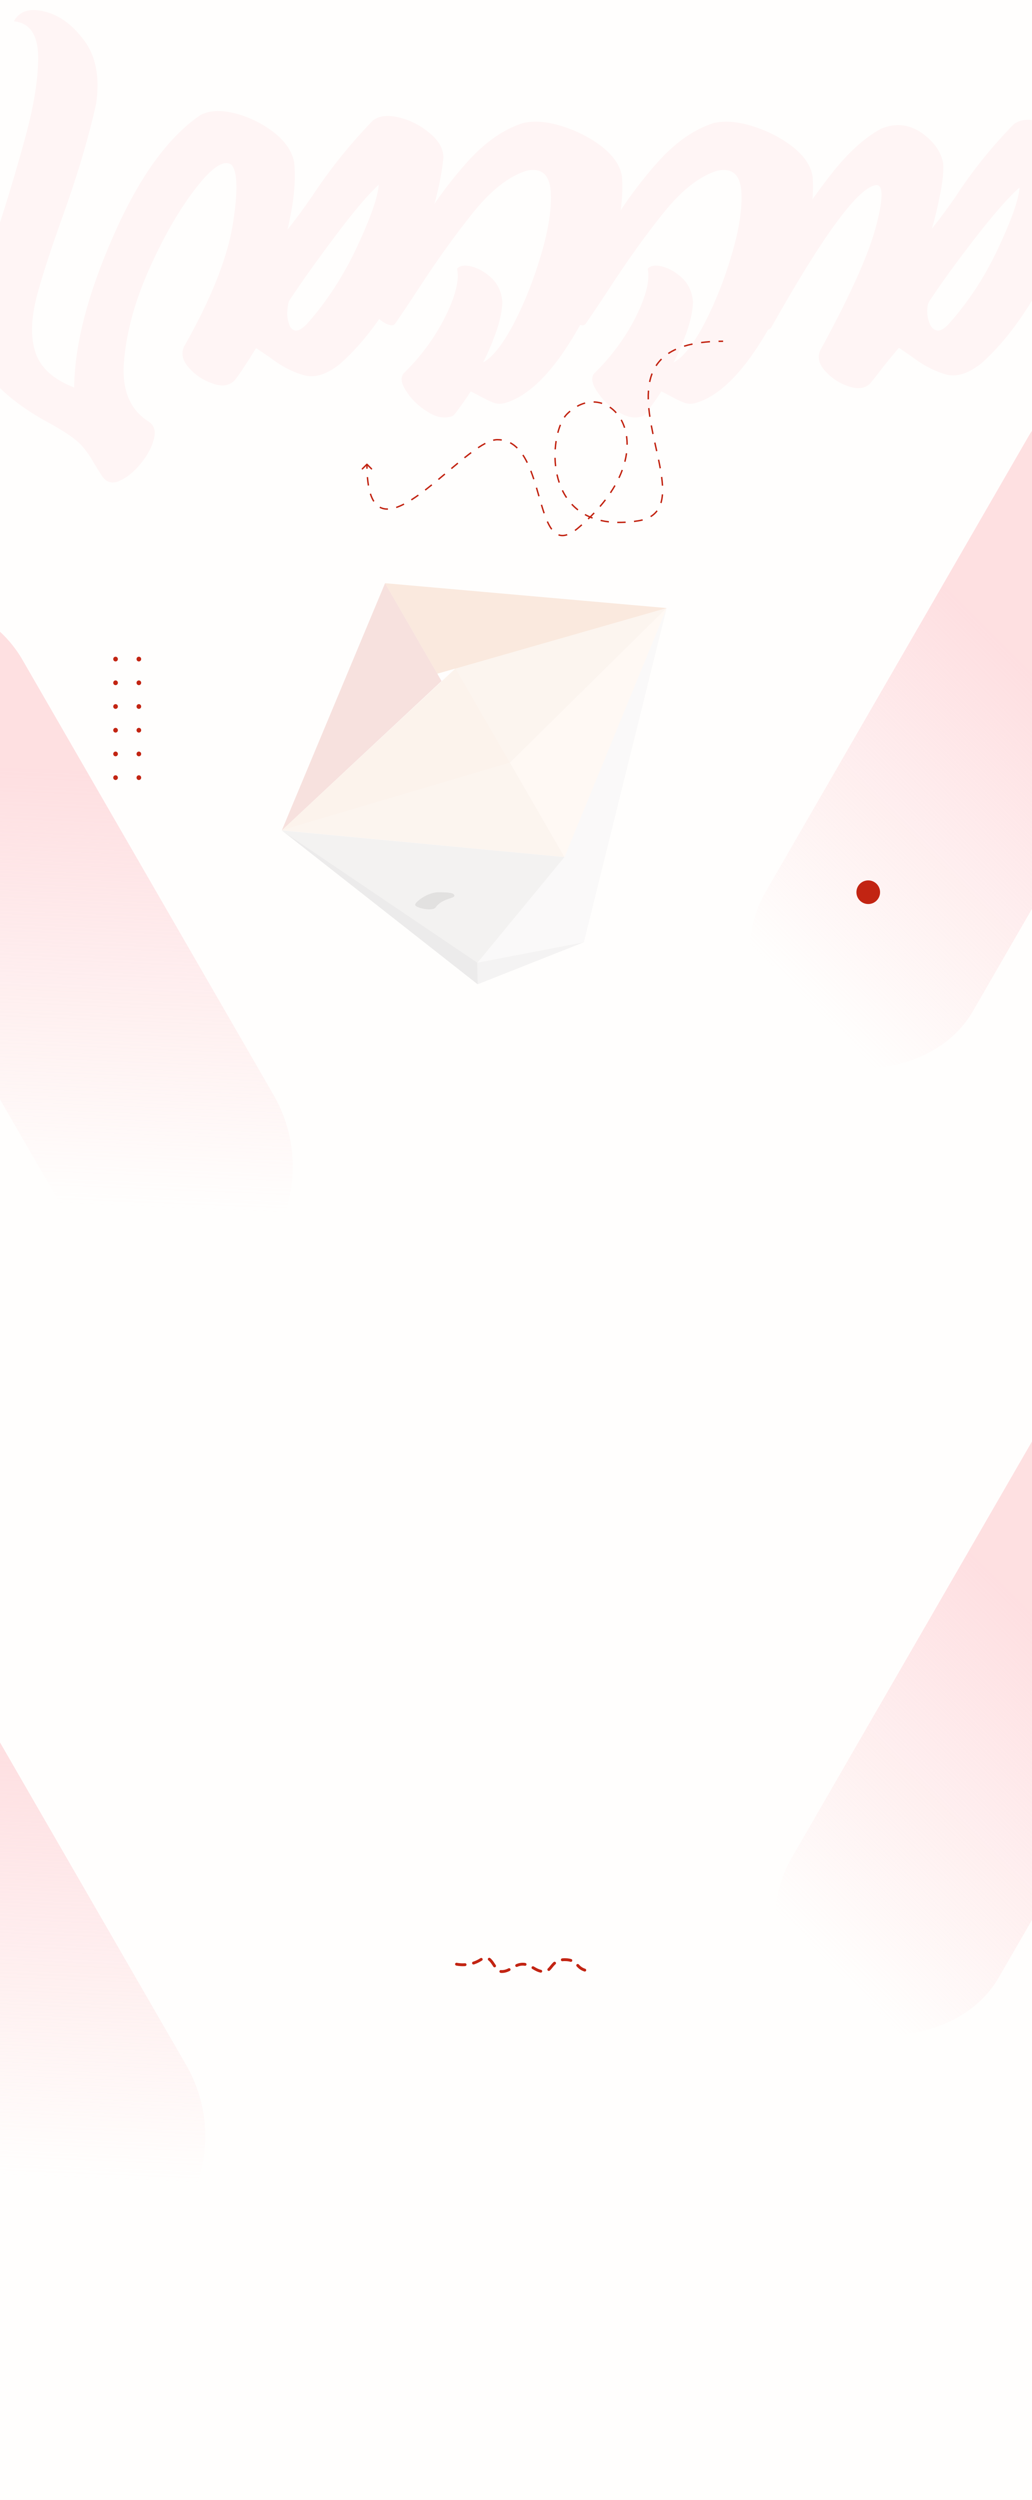<svg width="1440" height="3487" viewBox="0 0 1440 3487" fill="none" xmlns="http://www.w3.org/2000/svg">
<g clip-path="url(#clip0_35_21)">
<rect width="1440" height="3487" fill="#FFFEFD"/>
<g opacity="0.14">
<path d="M1075.77 457.431C1072.67 460.672 1067.71 461.482 1060.89 459.862C1054.07 458.566 1048.18 455.487 1043.22 450.626C1038.26 445.766 1037.02 440.095 1039.5 433.614C1055 405.421 1073.29 373.826 1094.37 338.829C1115.14 303.831 1137.15 271.588 1160.39 242.1C1183.64 212.611 1206.74 191.71 1229.68 179.396C1249.52 171.294 1268.27 173.239 1285.94 185.229C1303.3 197.543 1313.37 211.963 1316.16 228.489C1316.78 239.183 1315.39 253.117 1311.98 270.292C1308.57 287.791 1304.69 303.993 1300.35 318.9C1310.27 306.586 1321.43 291.517 1333.83 273.694C1356.46 238.697 1383.27 205.32 1414.27 173.563C1422.64 166.758 1434.58 165.299 1450.08 169.188C1465.58 173.077 1479.68 180.206 1492.39 190.575C1505.1 200.945 1511.3 212.449 1510.99 225.087C1505.41 275.315 1488.82 327.325 1461.24 381.117C1433.65 434.91 1403.11 476.712 1369.64 506.525C1351.04 521.431 1334.14 526.616 1318.95 522.079C1303.45 517.543 1287.8 509.279 1271.99 497.29C1266.41 493.401 1260.52 489.35 1254.32 485.138C1246.57 494.211 1238.82 503.609 1231.07 513.33C1225.8 520.459 1220.22 527.588 1214.33 534.717C1207.2 541.847 1197.28 543.305 1184.57 539.092C1171.55 534.88 1160.55 527.75 1151.56 517.705C1142.57 507.983 1140.25 498.262 1144.58 488.54C1185.19 414.333 1210.92 357.462 1221.77 317.927C1232.31 278.393 1232.78 258.464 1223.17 258.14C1198.68 259.76 1149.54 326.191 1075.77 457.431ZM1296.63 420.49C1294.77 423.406 1293.84 427.943 1293.84 434.1C1293.84 440.257 1294.93 445.928 1297.1 451.112C1299.27 456.621 1302.52 459.862 1306.86 460.834C1311.2 462.13 1316.78 459.214 1323.6 452.084C1351.19 421.3 1374.28 385.978 1392.88 346.12C1411.48 306.586 1421.4 278.393 1422.64 261.543C1407.45 274.829 1386.68 298.484 1360.34 332.51C1333.99 366.535 1312.75 395.862 1296.63 420.49Z" fill="#FDC1C5"/>
<path d="M817.239 451.598C815.379 453.867 812.589 454.353 808.87 453.057C805.15 452.085 801.275 449.978 797.245 446.738C793.215 443.497 790.115 440.095 787.945 436.53C785.466 433.29 784.846 430.535 786.086 428.267C791.045 419.841 796.625 409.958 802.825 398.616C817.394 372.044 834.753 342.717 854.903 310.636C874.742 278.555 896.596 249.391 920.465 223.143C944.334 197.218 969.442 180.044 995.791 171.618C1011.29 168.054 1029.42 169.512 1050.19 175.993C1070.96 182.474 1089.56 192.034 1105.99 204.672C1122.42 217.634 1131.72 231.568 1133.89 246.474C1136.37 281.796 1129.4 322.788 1112.97 369.452C1096.54 416.115 1075.3 458.079 1049.26 495.345C1022.92 532.611 996.411 554.971 969.752 562.424C964.173 563.72 958.903 563.396 953.943 561.452C948.983 559.507 942.939 556.591 935.809 552.702C932.089 550.758 927.749 548.49 922.79 545.897C921.55 547.842 920 550.272 918.14 553.188C914.11 559.021 910.08 564.692 906.05 570.201C902.02 576.034 899.076 579.437 897.216 580.409C886.676 584.297 875.207 582.353 862.807 574.576C850.098 566.799 840.178 557.239 833.048 545.897C825.609 534.88 824.369 526.454 829.329 520.621C853.508 496.966 872.882 470.555 887.451 441.391C901.71 412.55 907.135 390.353 903.725 374.798C907.755 370.262 914.73 369.29 924.649 371.882C934.259 374.474 943.559 379.983 952.548 388.409C961.228 397.158 966.033 408.176 966.963 421.462C966.653 433.452 963.553 447.872 957.663 464.723C951.463 481.573 945.574 495.183 939.994 505.553C953.323 498.424 967.738 480.115 983.237 450.626C998.426 421.138 1011.14 388.895 1021.37 353.897C1031.59 319.224 1035.93 290.059 1034.38 266.403C1032.52 243.072 1021.21 233.674 1000.44 238.211C975.952 245.988 951.308 265.269 926.509 296.054C901.71 326.839 876.137 362.484 849.788 402.991C839.248 419.193 828.399 435.396 817.239 451.598Z" fill="#FDC1C5"/>
<path d="M551.271 451.598C549.411 453.867 546.621 454.353 542.901 453.057C539.181 452.085 535.306 449.978 531.277 446.738C527.247 443.497 524.147 440.095 521.977 436.53C519.497 433.29 518.877 430.535 520.117 428.267C525.077 419.841 530.657 409.958 536.856 398.616C551.426 372.044 568.785 342.717 588.934 310.636C608.773 278.555 630.627 249.391 654.496 223.143C678.365 197.219 703.474 180.044 729.823 171.619C745.322 168.054 763.457 169.512 784.226 175.993C804.995 182.474 823.594 192.034 840.023 204.672C856.452 217.634 865.752 231.568 867.922 246.474C870.402 281.796 863.427 322.788 846.998 369.452C830.569 416.115 809.335 458.079 783.296 495.345C756.947 532.611 730.443 554.971 703.784 562.424C698.204 563.72 692.935 563.396 687.975 561.452C683.015 559.507 676.97 556.591 669.841 552.702C666.121 550.758 661.781 548.49 656.821 545.897C655.581 547.842 654.031 550.272 652.171 553.188C648.142 559.021 644.112 564.692 640.082 570.201C636.052 576.034 633.107 579.437 631.247 580.409C620.708 584.297 609.238 582.353 596.839 574.576C584.129 566.799 574.21 557.239 567.08 545.897C559.64 534.88 558.4 526.454 563.36 520.621C587.539 496.966 606.913 470.555 621.483 441.391C635.742 412.55 641.167 390.353 637.757 374.798C641.787 370.262 648.761 369.29 658.681 371.882C668.291 374.474 677.59 379.983 686.58 388.409C695.26 397.158 700.064 408.176 700.994 421.462C700.684 433.452 697.584 447.872 691.695 464.723C685.495 481.573 679.605 495.183 674.025 505.553C687.355 498.424 701.769 480.115 717.269 450.626C732.458 421.138 745.167 388.895 755.397 353.897C765.626 319.224 769.966 290.059 768.416 266.403C766.556 243.072 755.242 233.674 734.473 238.211C709.984 245.988 685.34 265.269 660.541 296.054C635.742 326.839 610.168 362.485 583.819 402.991C573.28 419.193 562.43 435.396 551.271 451.598Z" fill="#FDC1C5"/>
<path d="M72.342 592.075C36.073 572.956 7.709 551.568 -12.75 527.913C-33.519 504.581 -40.183 469.097 -32.744 421.462C-28.094 398.778 -18.329 365.239 -3.45 320.844C10.189 279.365 23.054 236.429 35.143 192.034C47.233 147.963 53.278 110.535 53.278 79.75C52.968 48.641 41.653 31.953 19.334 29.684C27.084 15.426 41.343 10.889 62.112 16.074C82.571 20.935 101.015 34.383 117.445 56.419C133.874 78.454 139.454 107.781 134.184 144.398C123.334 193.654 106.75 248.905 84.431 310.15C71.102 347.74 60.872 379.173 53.742 404.449C43.823 438.474 42.118 466.667 48.628 489.026C55.137 511.71 73.427 528.885 103.495 540.55C104.115 480.601 122.404 409.958 158.363 328.621C194.011 247.284 234.465 191.224 279.723 160.439C292.122 153.958 308.086 153.148 327.615 158.008C346.835 162.869 364.659 171.457 381.088 183.77C397.207 196.084 406.972 210.019 410.382 225.573C413.172 251.497 410.072 283.092 401.082 320.358C411.312 307.72 422.781 292.165 435.491 273.695C459.98 236.429 488.188 201.269 520.117 168.216C528.797 161.411 541.041 159.953 556.851 163.841C572.66 167.73 586.919 175.021 599.629 185.715C612.648 196.408 619.003 208.074 618.693 220.712C613.113 271.912 596.219 324.895 568.01 379.659C540.111 434.424 508.958 477.036 474.549 507.497C455.64 522.728 438.436 527.912 422.936 523.052C407.127 518.515 391.318 510.09 375.508 497.776C369.619 493.887 363.574 489.837 357.374 485.624C354.584 489.837 351.33 495.021 347.61 501.178C343.89 507.011 340.17 512.682 336.45 518.191C332.73 523.7 329.475 528.075 326.686 531.315C318.936 538.444 308.706 539.578 295.997 534.718C282.977 530.181 272.128 522.89 263.448 512.844C254.459 502.799 252.289 492.915 256.939 483.193C294.447 417.087 317.076 360.378 324.826 313.067C332.265 266.079 331.49 238.211 322.501 229.462C311.961 222.657 295.532 233.674 273.213 262.515C250.584 291.679 229.195 328.621 209.046 373.34C188.897 418.059 176.962 460.834 173.242 501.664C169.212 542.495 180.682 571.335 207.651 588.186C215.4 593.371 217.725 601.634 214.625 612.976C211.526 624.318 205.481 635.497 196.491 646.515C187.192 657.857 177.582 665.796 167.663 670.333C157.433 675.194 149.218 673.411 143.019 664.986C138.369 657.857 134.494 651.7 131.394 646.515C126.124 636.794 119.925 628.044 112.795 620.267C105.355 612.49 91.871 603.092 72.342 592.075ZM403.872 419.031C402.322 421.948 401.392 426.485 401.082 432.642C400.462 439.123 401.082 445.117 402.942 450.626C404.492 456.459 407.282 459.862 411.312 460.834C415.342 462.13 420.921 459.214 428.051 452.085C455.95 420.652 479.354 384.682 498.263 344.176C517.172 303.669 527.247 274.829 528.487 257.654C513.607 271.264 493.303 295.244 467.574 329.593C441.536 364.267 420.301 394.079 403.872 419.031Z" fill="#FDC1C5"/>
<path d="M-334.516 312.095C-340.715 312.743 -344.745 309.664 -346.605 302.859C-348.465 296.378 -348.465 289.573 -346.605 282.444C-345.055 275.639 -342.11 271.75 -337.771 270.778C-324.441 268.834 -311.422 268.348 -298.712 269.32C-286.003 270.292 -271.743 273.533 -255.934 279.041C-254.694 276.449 -253.299 273.533 -251.749 270.292C-244.93 253.765 -234.7 234.16 -221.061 211.477C-207.731 188.793 -190.992 171.132 -170.843 158.495C-156.893 151.689 -139.534 150.879 -118.765 156.064C-98.306 161.249 -79.242 170.322 -61.572 183.284C-43.903 196.57 -32.434 211.639 -27.164 228.49C-21.894 251.821 -22.359 277.097 -28.559 304.317C-34.759 331.862 -43.748 357.462 -55.528 381.117C-66.997 404.773 -78.622 422.434 -90.401 434.1C-94.431 438.312 -98.926 442.201 -103.886 445.766C-106.056 447.386 -108.226 449.006 -110.395 450.626C-107.916 464.237 -106.521 477.847 -106.211 491.457C-106.211 505.067 -109.155 518.029 -115.045 530.343C-123.725 544.277 -140.619 551.244 -165.728 551.244C-191.147 551.568 -215.946 543.791 -240.125 527.913C-264.304 512.034 -279.028 487.244 -284.298 453.543C-286.778 430.535 -286.468 408.014 -283.368 385.978C-280.578 364.267 -276.393 342.069 -270.813 319.386C-277.013 315.821 -286.003 313.067 -297.782 311.122C-309.562 309.502 -321.806 309.826 -334.516 312.095ZM-103.886 203.7C-126.825 217.958 -144.184 234.808 -155.963 254.252C-168.053 273.695 -178.127 294.596 -186.187 316.955C-164.798 331.538 -148.524 350.819 -137.364 374.798C-133.024 369.614 -127.29 356.166 -120.16 334.454C-113.34 313.067 -107.76 289.897 -103.421 264.945C-99.391 239.993 -99.546 219.578 -103.886 203.7ZM-200.137 371.396C-204.476 383.71 -206.801 398.292 -207.111 415.143C-207.731 432.318 -206.956 448.196 -204.786 462.778C-202.616 477.685 -199.672 488.054 -195.952 493.887C-177.662 465.695 -179.057 424.864 -200.137 371.396Z" fill="#FDC1C5"/>
</g>
<path d="M511.293 646.889C511.683 646.499 512.317 646.499 512.707 646.889L519.071 653.253C519.462 653.644 519.462 654.277 519.071 654.668C518.681 655.058 518.047 655.058 517.657 654.668L512 649.011L506.343 654.668C505.953 655.058 505.319 655.058 504.929 654.668C504.538 654.277 504.538 653.644 504.929 653.253L511.293 646.889ZM807.228 736.035L806.581 735.272L807.228 736.035ZM791.047 577.638L791.753 578.345L791.047 577.638ZM890.571 726.463L890.414 725.475L890.571 726.463ZM693.958 613.277L693.958 614.277L693.958 613.277ZM513 647.596C513 649.701 513.024 651.742 513.07 653.722L511.071 653.77C511.024 651.773 511 649.716 511 647.596H513ZM513.668 665.42C514.015 669.644 514.493 673.514 515.093 677.05L513.122 677.385C512.51 673.784 512.026 669.857 511.675 665.583L513.668 665.42ZM517.774 688.38C519.107 692.548 520.692 695.995 522.492 698.798L520.809 699.878C518.896 696.9 517.244 693.287 515.869 688.989L517.774 688.38ZM530.474 706.614C533.697 708.403 537.319 709.175 541.302 709.071L541.354 711.071C537.072 711.182 533.086 710.351 529.503 708.362L530.474 706.614ZM552.558 706.876C555.99 705.726 559.583 704.155 563.309 702.231L564.226 704.008C560.432 705.967 556.744 707.583 553.193 708.773L552.558 706.876ZM573.416 696.393C576.616 694.37 579.881 692.16 583.193 689.801L584.353 691.43C581.017 693.806 577.721 696.038 574.485 698.084L573.416 696.393ZM592.662 682.781C595.727 680.429 598.816 677.989 601.919 675.489L603.173 677.047C600.061 679.554 596.959 682.004 593.88 684.368L592.662 682.781ZM611.057 668.011C614.082 665.502 617.108 662.967 620.124 660.432L621.411 661.964C618.394 664.499 615.364 667.038 612.334 669.55L611.057 668.011ZM629.166 652.829C632.222 650.263 635.256 647.727 638.256 645.251L639.529 646.794C636.536 649.264 633.506 651.796 630.451 654.36L629.166 652.829ZM647.463 637.777C650.648 635.243 653.779 632.817 656.837 630.539L658.032 632.143C654.994 634.405 651.881 636.818 648.708 639.342L647.463 637.777ZM666.529 623.693C670.076 621.345 673.496 619.281 676.758 617.578L677.684 619.35C674.498 621.014 671.139 623.04 667.633 625.361L666.529 623.693ZM687.922 613.094C690.028 612.563 692.045 612.277 693.958 612.277L693.958 614.277C692.243 614.277 690.391 614.534 688.411 615.033L687.922 613.094ZM693.958 612.277C696.157 612.277 698.271 612.436 700.306 612.744L700.007 614.722C698.074 614.429 696.06 614.277 693.958 614.277L693.958 612.277ZM712.356 616.699C716.079 618.666 719.445 621.228 722.507 624.261L721.099 625.682C718.159 622.768 714.949 620.331 711.422 618.467L712.356 616.699ZM730.436 634.046C732.675 637.417 734.721 641.071 736.611 644.927L734.815 645.808C732.956 642.014 730.952 638.438 728.77 635.152L730.436 634.046ZM741.597 656.371C743.089 660.192 744.482 664.125 745.802 668.111L743.903 668.74C742.591 664.779 741.211 660.88 739.734 657.099L741.597 656.371ZM749.518 679.982C750.712 683.982 751.863 687.98 752.996 691.915L751.074 692.468C749.941 688.531 748.792 684.543 747.601 680.554L749.518 679.982ZM756.467 703.815C757.693 707.905 758.929 711.849 760.209 715.578L758.318 716.228C757.025 712.465 755.781 708.493 754.551 704.389L756.467 703.815ZM764.666 727.054C766.518 731.178 768.499 734.77 770.675 737.686L769.072 738.882C766.779 735.81 764.73 732.078 762.841 727.874L764.666 727.054ZM779.669 745.079C782.95 746.314 786.708 746.369 791.131 744.867L791.774 746.761C786.987 748.386 782.747 748.374 778.965 746.95L779.669 745.079ZM801.698 739.113C803.264 737.985 804.89 736.707 806.581 735.272L807.875 736.797C806.149 738.262 804.481 739.573 802.868 740.736L801.698 739.113ZM806.581 735.272C808.15 733.941 809.687 732.61 811.193 731.279L812.517 732.778C811.001 734.117 809.454 735.457 807.875 736.797L806.581 735.272ZM819.965 723.207C822.902 720.387 825.701 717.575 828.367 714.772L829.817 716.15C827.129 718.976 824.308 721.81 821.35 724.65L819.965 723.207ZM836.422 705.868C839.097 702.752 841.611 699.652 843.968 696.572L845.556 697.787C843.176 700.898 840.639 704.027 837.939 707.171L836.422 705.868ZM850.934 686.863C853.219 683.453 855.315 680.074 857.23 676.73L858.966 677.724C857.027 681.11 854.906 684.529 852.596 687.976L850.934 686.863ZM862.743 666.177C864.499 662.459 866.032 658.795 867.354 655.192L869.231 655.881C867.888 659.541 866.332 663.261 864.552 667.031L862.743 666.177ZM870.907 643.788C871.926 639.804 872.683 635.913 873.198 632.128L875.18 632.397C874.654 636.261 873.882 640.227 872.845 644.284L870.907 643.788ZM874.045 620.3C874.064 616.189 873.786 612.238 873.24 608.466L875.219 608.18C875.78 612.052 876.065 616.102 876.044 620.31L874.045 620.3ZM870.58 596.933C869.322 593.048 867.75 589.429 865.908 586.105L867.657 585.135C869.563 588.575 871.187 592.313 872.483 596.317L870.58 596.933ZM859.131 576.486C856.454 573.475 853.494 570.88 850.318 568.742L851.435 567.083C854.756 569.318 857.841 572.025 860.626 575.158L859.131 576.486ZM839.811 563.61C836.116 562.418 832.256 561.763 828.3 561.691L828.336 559.691C832.491 559.767 836.546 560.455 840.425 561.707L839.811 563.61ZM816.703 563.141C813.094 564.109 809.457 565.573 805.842 567.569L804.875 565.818C808.626 563.747 812.413 562.221 816.185 561.209L816.703 563.141ZM796.143 574.302C794.667 575.55 793.203 576.897 791.753 578.345L790.34 576.93C791.827 575.444 793.332 574.06 794.852 572.775L796.143 574.302ZM791.753 578.345C790.545 579.553 789.361 581.012 788.216 582.704L786.56 581.583C787.762 579.806 789.026 578.243 790.34 576.93L791.753 578.345ZM782.908 592.954C781.557 596.298 780.345 599.995 779.309 603.966L777.374 603.461C778.429 599.416 779.667 595.637 781.054 592.205L782.908 592.954ZM776.959 615.351C776.378 619.075 775.949 622.941 775.693 626.901L773.697 626.772C773.957 622.752 774.393 618.826 774.983 615.043L776.959 615.351ZM775.453 638.535C775.545 642.378 775.807 646.261 776.258 650.146L774.271 650.377C773.813 646.428 773.546 642.484 773.454 638.582L775.453 638.535ZM778.162 661.611C778.988 665.391 780.014 669.134 781.255 672.802L779.36 673.443C778.094 669.7 777.049 665.886 776.208 662.038L778.162 661.611ZM785.638 683.535C787.321 687.005 789.235 690.363 791.396 693.574L789.737 694.691C787.52 691.398 785.56 687.958 783.838 684.408L785.638 683.535ZM798.558 702.642C801.139 705.433 803.969 708.053 807.061 710.468L805.83 712.044C802.651 709.561 799.742 706.868 797.09 704L798.558 702.642ZM816.686 716.818C819.96 718.626 823.464 720.242 827.211 721.639L826.512 723.513C822.675 722.082 819.08 720.426 815.719 718.569L816.686 716.818ZM838.312 724.953C841.922 725.785 845.72 726.438 849.714 726.898L849.485 728.885C845.421 728.417 841.549 727.751 837.863 726.902L838.312 724.953ZM861.299 727.664C865.027 727.739 868.902 727.661 872.93 727.419L873.05 729.416C868.971 729.66 865.042 729.739 861.259 729.664L861.299 727.664ZM884.523 726.321C886.455 726.074 888.419 725.792 890.414 725.475L890.728 727.45C888.713 727.771 886.73 728.055 884.777 728.305L884.523 726.321ZM890.414 725.475C892.554 725.135 894.565 724.712 896.455 724.209L896.969 726.142C895.008 726.663 892.93 727.1 890.728 727.45L890.414 725.475ZM907.322 719.736C910.912 717.572 913.791 714.93 916.07 711.87L917.675 713.064C915.238 716.337 912.163 719.153 908.354 721.449L907.322 719.736ZM921.267 701.322C922.369 697.703 923.041 693.75 923.357 689.506L925.351 689.654C925.027 694.014 924.334 698.116 923.18 701.905L921.267 701.322ZM923.403 677.471C923.189 673.6 922.781 669.571 922.224 665.408L924.206 665.142C924.769 669.345 925.182 673.428 925.4 677.36L923.403 677.471ZM920.303 653.379C919.592 649.465 918.796 645.468 917.947 641.406L919.904 640.997C920.756 645.07 921.555 649.085 922.27 653.022L920.303 653.379ZM915.367 629.472C914.498 625.535 913.606 621.548 912.726 617.548L914.679 617.118C915.56 621.121 916.448 625.094 917.32 629.041L915.367 629.472ZM910.158 605.602C909.327 601.602 908.531 597.595 907.797 593.598L909.764 593.236C910.495 597.215 911.288 601.207 912.117 605.196L910.158 605.602ZM905.788 581.512C905.187 577.42 904.682 573.354 904.302 569.333L906.293 569.145C906.669 573.127 907.17 577.158 907.766 581.222L905.788 581.512ZM903.557 557.068C903.46 552.891 903.541 548.783 903.837 544.768L905.831 544.915C905.541 548.858 905.461 552.9 905.557 557.022L903.557 557.068ZM905.499 532.566C906.343 528.475 907.481 524.516 908.962 520.719L910.825 521.445C909.39 525.127 908.281 528.977 907.458 532.97L905.499 532.566ZM914.575 509.689C916.775 506.285 919.355 503.073 922.357 500.081L923.769 501.498C920.869 504.388 918.378 507.489 916.254 510.774L914.575 509.689ZM931.946 492.269C935.207 490.093 938.8 488.097 942.75 486.296L943.58 488.116C939.721 489.875 936.223 491.82 933.056 493.933L931.946 492.269ZM954.234 481.939C957.934 480.783 961.879 479.761 966.082 478.881L966.492 480.839C962.346 481.707 958.464 482.712 954.83 483.848L954.234 481.939ZM978.189 476.841C982.124 476.324 986.252 475.912 990.579 475.61L990.718 477.606C986.429 477.905 982.342 478.313 978.449 478.824L978.189 476.841ZM1002.61 475.069C1004.7 475.023 1006.83 475 1009 475V477C1006.84 477 1004.73 477.023 1002.66 477.068L1002.61 475.069Z" fill="#C22412"/>
<rect opacity="0.5" x="985" y="1388.32" width="1067.32" height="333.684" rx="166.842" transform="rotate(-60 985 1388.32)" fill="url(#paint0_linear_35_21)"/>
<path opacity="0.5" d="M-196.511 859.421C-116.712 813.349 -14.673 840.69 31.399 920.489L381.637 1527.12C436.866 1622.78 404.091 1745.1 308.432 1800.32L192.659 1867.17L-257.579 1087.33C-303.651 1007.53 -276.31 905.493 -196.511 859.421V859.421Z" fill="url(#paint1_linear_35_21)"/>
<g filter="url(#filter0_dd_35_21)">
<path fill-rule="evenodd" clip-rule="evenodd" d="M161.25 902.615C163.045 902.615 164.5 901.134 164.5 899.308C164.5 897.481 163.045 896 161.25 896C159.455 896 158 897.481 158 899.308C158 901.134 159.455 902.615 161.25 902.615ZM161.25 935.692C163.045 935.692 164.5 934.211 164.5 932.385C164.5 930.558 163.045 929.077 161.25 929.077C159.455 929.077 158 930.558 158 932.385C158 934.211 159.455 935.692 161.25 935.692ZM164.5 965.462C164.5 967.288 163.045 968.769 161.25 968.769C159.455 968.769 158 967.288 158 965.462C158 963.635 159.455 962.154 161.25 962.154C163.045 962.154 164.5 963.635 164.5 965.462ZM161.25 1001.85C163.045 1001.85 164.5 1000.37 164.5 998.538C164.5 996.712 163.045 995.231 161.25 995.231C159.455 995.231 158 996.712 158 998.538C158 1000.37 159.455 1001.85 161.25 1001.85ZM164.5 1031.62C164.5 1033.44 163.045 1034.92 161.25 1034.92C159.455 1034.92 158 1033.44 158 1031.62C158 1029.79 159.455 1028.31 161.25 1028.31C163.045 1028.31 164.5 1029.79 164.5 1031.62ZM161.25 1068C163.045 1068 164.5 1066.52 164.5 1064.69C164.5 1062.87 163.045 1061.38 161.25 1061.38C159.455 1061.38 158 1062.87 158 1064.69C158 1066.52 159.455 1068 161.25 1068ZM197 899.308C197 901.134 195.545 902.615 193.75 902.615C191.955 902.615 190.5 901.134 190.5 899.308C190.5 897.481 191.955 896 193.75 896C195.545 896 197 897.481 197 899.308ZM193.75 935.692C195.545 935.692 197 934.211 197 932.385C197 930.558 195.545 929.077 193.75 929.077C191.955 929.077 190.5 930.558 190.5 932.385C190.5 934.211 191.955 935.692 193.75 935.692ZM197 965.462C197 967.288 195.545 968.769 193.75 968.769C191.955 968.769 190.5 967.288 190.5 965.462C190.5 963.635 191.955 962.154 193.75 962.154C195.545 962.154 197 963.635 197 965.462ZM193.75 1001.85C195.545 1001.85 197 1000.37 197 998.538C197 996.712 195.545 995.231 193.75 995.231C191.955 995.231 190.5 996.712 190.5 998.538C190.5 1000.37 191.955 1001.85 193.75 1001.85ZM197 1031.62C197 1033.44 195.545 1034.92 193.75 1034.92C191.955 1034.92 190.5 1033.44 190.5 1031.62C190.5 1029.79 191.955 1028.31 193.75 1028.31C195.545 1028.31 197 1029.79 197 1031.62ZM193.75 1068C195.545 1068 197 1066.52 197 1064.69C197 1062.87 195.545 1061.38 193.75 1061.38C191.955 1061.38 190.5 1062.87 190.5 1064.69C190.5 1066.52 191.955 1068 193.75 1068Z" fill="#C22412"/>
</g>
<g style="mix-blend-mode:luminosity" opacity="0.3">
<path opacity="0.92" d="M666.241 1342.78L787.583 1195.49L930.201 848.292L814.704 1314.26L666.241 1342.78Z" fill="#EBEBEB"/>
<path opacity="0.43" d="M393.249 1158.19L537.31 813.476L616.111 949.963L393.249 1158.19Z" fill="#C22412"/>
<path opacity="0.43" d="M930.244 848.152L711.688 1063.84L635.686 932.197L930.244 848.152Z" fill="#EEBB98"/>
<path opacity="0.63" d="M930.244 848.153L787.69 1195.47L711.688 1063.84L930.244 848.153Z" fill="#FFE3D0"/>
<path opacity="0.43" d="M930.244 848.153L537.31 813.476L610.19 939.708L930.244 848.153Z" fill="#D8600F"/>
<path opacity="0.43" d="M393.249 1158.19L711.688 1063.84L635.687 932.197L393.249 1158.19Z" fill="#EAAA7F"/>
<path opacity="0.43" d="M393.249 1158.19L787.69 1195.47L711.688 1063.84L393.249 1158.19Z" fill="#EEBB98"/>
<path opacity="0.63" d="M393.162 1158.31L787.583 1195.49L666.241 1342.78L393.162 1158.31Z" fill="#C0C0C0"/>
<path d="M393.162 1158.31L666.241 1342.78L666.474 1372.94L393.162 1158.31Z" fill="#C0C0C0"/>
<g filter="url(#filter1_f_35_21)">
<path d="M633.976 1249.37C633.976 1253.62 616.841 1252.9 607.757 1265.8C603.563 1271.76 579.267 1266.31 579.267 1262.06C579.267 1257.81 597.264 1244.58 611.06 1244.58C624.857 1244.58 633.976 1245.12 633.976 1249.37Z" fill="#131313" fill-opacity="0.3"/>
</g>
<path d="M814.704 1314.26L666.474 1372.94L666.241 1342.78L814.704 1314.26Z" fill="#DADADA"/>
</g>
<g filter="url(#filter2_dd_35_21)">
<circle cx="1211.5" cy="1208.5" r="16.5" fill="#C22412"/>
</g>
<path opacity="0.5" d="M-318.511 2212.42C-238.712 2166.35 -136.673 2193.69 -90.601 2273.49L259.637 2880.12C314.866 2975.78 282.091 3098.1 186.432 3153.32L70.659 3220.17L-379.579 2440.33C-425.651 2360.53 -398.31 2258.49 -318.511 2212.42V2212.42Z" fill="url(#paint2_linear_35_21)"/>
<rect opacity="0.5" x="1021" y="2736.32" width="1067.32" height="333.684" rx="166.842" transform="rotate(-60 1021 2736.32)" fill="url(#paint3_linear_35_21)"/>
<g filter="url(#filter3_dd_35_21)">
<path d="M637 2719.71C637 2719.71 654.472 2723.89 670.786 2713.41C687.101 2702.93 688.434 2730 700.114 2730C711.794 2730 717.762 2719.71 729.442 2719.71C741.122 2719.71 747.09 2730 758.77 2730C770.45 2730 768.741 2713.41 788.098 2713.41C807.454 2713.41 802.374 2725.3 819 2728.83" stroke="#C22412" stroke-width="4" stroke-linecap="round" stroke-dasharray="12 12"/>
</g>
</g>
<defs>
<filter id="filter0_dd_35_21" x="116" y="866" width="123" height="256" filterUnits="userSpaceOnUse" color-interpolation-filters="sRGB">
<feFlood flood-opacity="0" result="BackgroundImageFix"/>
<feColorMatrix in="SourceAlpha" type="matrix" values="0 0 0 0 0 0 0 0 0 0 0 0 0 0 0 0 0 0 127 0" result="hardAlpha"/>
<feOffset dy="12"/>
<feGaussianBlur stdDeviation="21"/>
<feColorMatrix type="matrix" values="0 0 0 0 1 0 0 0 0 0.404 0 0 0 0 0 0 0 0 0.22 0"/>
<feBlend mode="normal" in2="BackgroundImageFix" result="effect1_dropShadow_35_21"/>
<feColorMatrix in="SourceAlpha" type="matrix" values="0 0 0 0 0 0 0 0 0 0 0 0 0 0 0 0 0 0 127 0" result="hardAlpha"/>
<feOffset dy="8"/>
<feGaussianBlur stdDeviation="9"/>
<feColorMatrix type="matrix" values="0 0 0 0 1 0 0 0 0 0.404 0 0 0 0 0 0 0 0 0.32 0"/>
<feBlend mode="normal" in2="effect1_dropShadow_35_21" result="effect2_dropShadow_35_21"/>
<feBlend mode="normal" in="SourceGraphic" in2="effect2_dropShadow_35_21" result="shape"/>
</filter>
<filter id="filter1_f_35_21" x="575.267" y="1240.58" width="62.709" height="31.848" filterUnits="userSpaceOnUse" color-interpolation-filters="sRGB">
<feFlood flood-opacity="0" result="BackgroundImageFix"/>
<feBlend mode="normal" in="SourceGraphic" in2="BackgroundImageFix" result="shape"/>
<feGaussianBlur stdDeviation="2" result="effect1_foregroundBlur_35_21"/>
</filter>
<filter id="filter2_dd_35_21" x="1141" y="1162" width="141" height="141" filterUnits="userSpaceOnUse" color-interpolation-filters="sRGB">
<feFlood flood-opacity="0" result="BackgroundImageFix"/>
<feColorMatrix in="SourceAlpha" type="matrix" values="0 0 0 0 0 0 0 0 0 0 0 0 0 0 0 0 0 0 127 0" result="hardAlpha"/>
<feMorphology radius="6" operator="dilate" in="SourceAlpha" result="effect1_dropShadow_35_21"/>
<feOffset dy="24"/>
<feGaussianBlur stdDeviation="24"/>
<feColorMatrix type="matrix" values="0 0 0 0 0.992 0 0 0 0 0.757 0 0 0 0 0.773 0 0 0 0.18 0"/>
<feBlend mode="multiply" in2="BackgroundImageFix" result="effect1_dropShadow_35_21"/>
<feColorMatrix in="SourceAlpha" type="matrix" values="0 0 0 0 0 0 0 0 0 0 0 0 0 0 0 0 0 0 127 0" result="hardAlpha"/>
<feMorphology radius="6" operator="dilate" in="SourceAlpha" result="effect2_dropShadow_35_21"/>
<feOffset dy="12"/>
<feGaussianBlur stdDeviation="12"/>
<feColorMatrix type="matrix" values="0 0 0 0 0.992 0 0 0 0 0.757 0 0 0 0 0.773 0 0 0 0.18 0"/>
<feBlend mode="multiply" in2="effect1_dropShadow_35_21" result="effect2_dropShadow_35_21"/>
<feBlend mode="normal" in="SourceGraphic" in2="effect2_dropShadow_35_21" result="shape"/>
</filter>
<filter id="filter3_dd_35_21" x="593" y="2679.38" width="270.001" height="106.622" filterUnits="userSpaceOnUse" color-interpolation-filters="sRGB">
<feFlood flood-opacity="0" result="BackgroundImageFix"/>
<feColorMatrix in="SourceAlpha" type="matrix" values="0 0 0 0 0 0 0 0 0 0 0 0 0 0 0 0 0 0 127 0" result="hardAlpha"/>
<feOffset dy="12"/>
<feGaussianBlur stdDeviation="21"/>
<feColorMatrix type="matrix" values="0 0 0 0 1 0 0 0 0 0.404 0 0 0 0 0 0 0 0 0.22 0"/>
<feBlend mode="normal" in2="BackgroundImageFix" result="effect1_dropShadow_35_21"/>
<feColorMatrix in="SourceAlpha" type="matrix" values="0 0 0 0 0 0 0 0 0 0 0 0 0 0 0 0 0 0 127 0" result="hardAlpha"/>
<feOffset dy="8"/>
<feGaussianBlur stdDeviation="9"/>
<feColorMatrix type="matrix" values="0 0 0 0 1 0 0 0 0 0.404 0 0 0 0 0 0 0 0 0.32 0"/>
<feBlend mode="normal" in2="effect1_dropShadow_35_21" result="effect2_dropShadow_35_21"/>
<feBlend mode="normal" in="SourceGraphic" in2="effect2_dropShadow_35_21" result="shape"/>
</filter>
<linearGradient id="paint0_linear_35_21" x1="990.502" y1="1732" x2="1710.19" y2="1922.14" gradientUnits="userSpaceOnUse">
<stop stop-color="#FDC1C5" stop-opacity="0"/>
<stop offset="0.734" stop-color="#FDC1C5"/>
</linearGradient>
<linearGradient id="paint1_linear_35_21" x1="-163.603" y1="627.44" x2="-207.706" y2="1713.87" gradientUnits="userSpaceOnUse">
<stop offset="0.401" stop-color="#FDC1C5"/>
<stop offset="0.958" stop-color="#FDC1C5" stop-opacity="0"/>
</linearGradient>
<linearGradient id="paint2_linear_35_21" x1="-285.603" y1="1980.44" x2="-329.706" y2="3066.87" gradientUnits="userSpaceOnUse">
<stop offset="0.404" stop-color="#FDC1C5"/>
<stop offset="0.958" stop-color="#FDC1C5" stop-opacity="0"/>
</linearGradient>
<linearGradient id="paint3_linear_35_21" x1="1026.5" y1="3080" x2="1746.19" y2="3270.14" gradientUnits="userSpaceOnUse">
<stop stop-color="#FDC1C5" stop-opacity="0"/>
<stop offset="0.734" stop-color="#FDC1C5"/>
</linearGradient>
<clipPath id="clip0_35_21">
<rect width="1440" height="3487" fill="white"/>
</clipPath>
</defs>
</svg>
